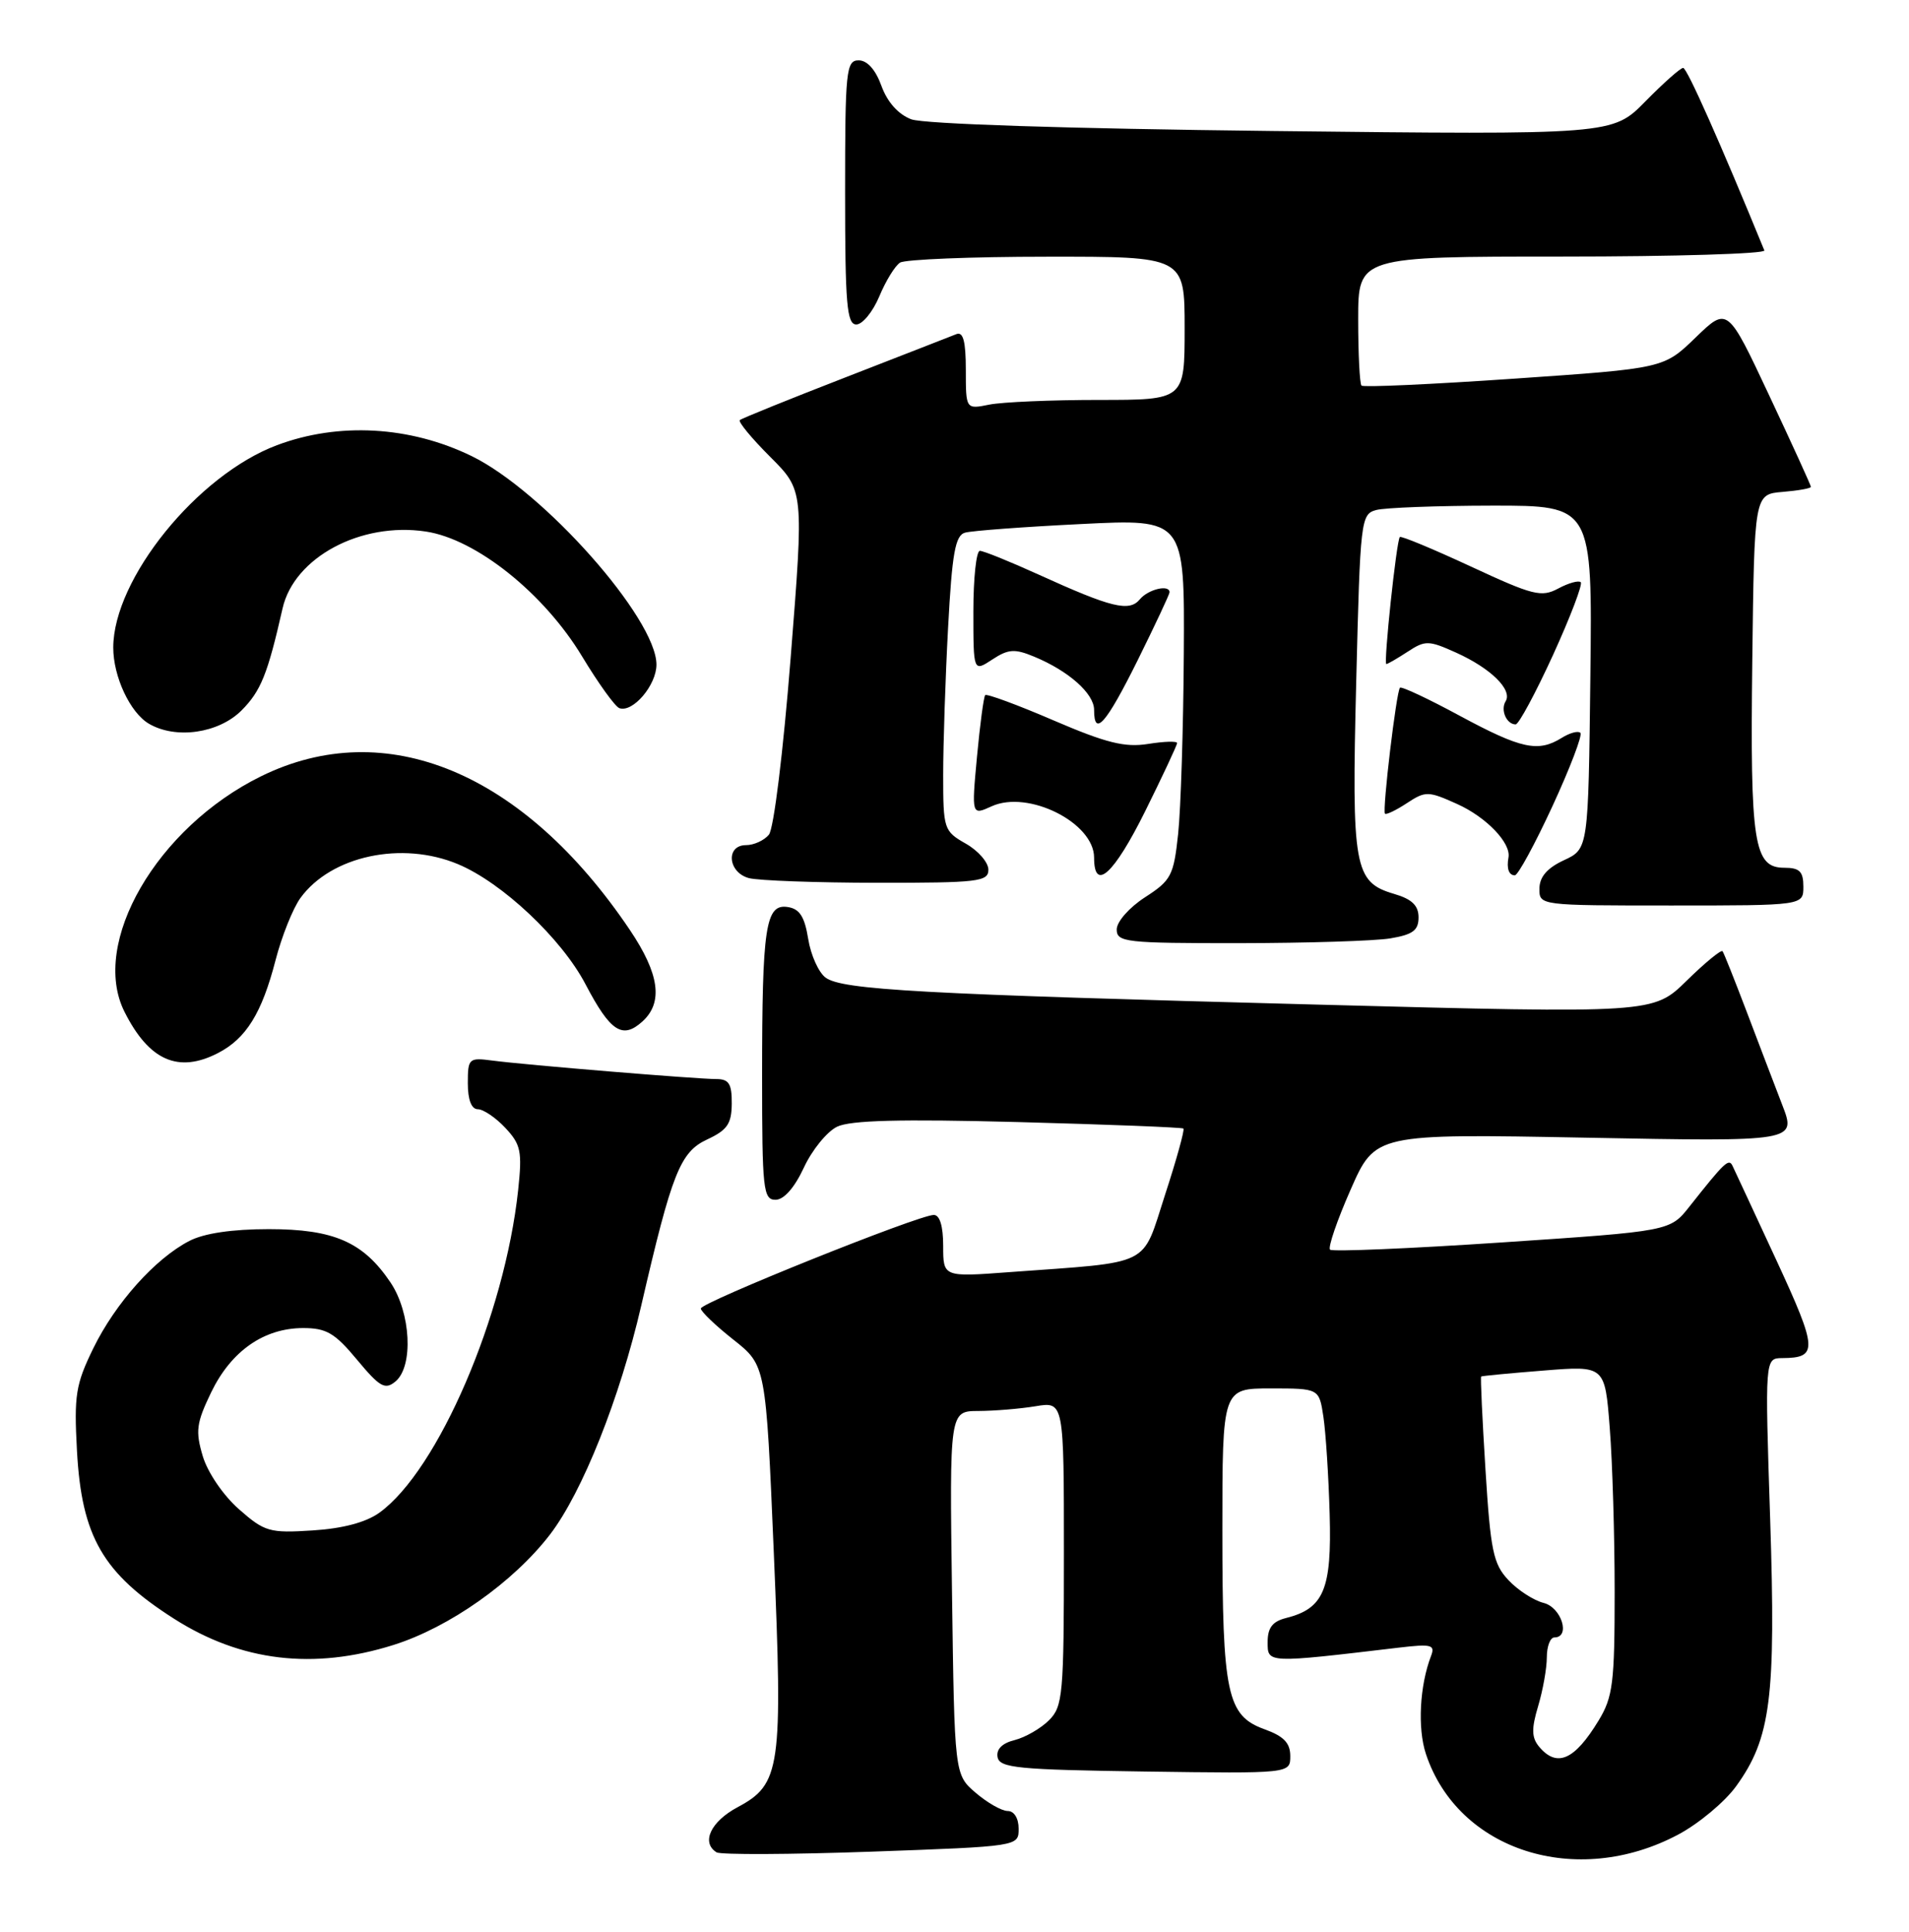 <?xml version="1.0" encoding="UTF-8" standalone="no"?>
<!DOCTYPE svg PUBLIC "-//W3C//DTD SVG 1.1//EN" "http://www.w3.org/Graphics/SVG/1.1/DTD/svg11.dtd" >
<svg xmlns="http://www.w3.org/2000/svg" xmlns:xlink="http://www.w3.org/1999/xlink" version="1.1" viewBox="0 0 253 256">
 <g >
 <path fill="currentColor"
d=" M 222.42 243.12 C 225.13 241.68 228.58 238.80 230.08 236.73 C 234.69 230.36 235.37 225.04 234.60 201.31 C 233.90 180.00 233.90 180.00 236.20 179.98 C 240.97 179.95 240.90 178.85 235.42 167.00 C 232.49 160.68 229.88 155.05 229.61 154.50 C 229.12 153.48 228.59 153.97 223.91 159.89 C 221.33 163.16 221.33 163.16 199.07 164.65 C 186.83 165.47 176.57 165.90 176.27 165.61 C 175.98 165.31 177.20 161.73 179.00 157.65 C 182.26 150.24 182.26 150.24 210.17 150.77 C 238.09 151.30 238.09 151.30 236.19 146.40 C 235.15 143.70 233.02 138.12 231.46 134.00 C 229.89 129.88 228.47 126.30 228.29 126.06 C 228.11 125.82 225.97 127.58 223.53 129.97 C 219.11 134.31 219.11 134.31 174.80 133.14 C 121.91 131.75 111.63 131.18 109.42 129.56 C 108.50 128.89 107.45 126.57 107.11 124.42 C 106.63 121.45 105.96 120.43 104.37 120.20 C 101.46 119.78 101.00 122.82 101.00 142.62 C 101.00 157.64 101.15 159.00 102.78 159.00 C 103.89 159.00 105.29 157.41 106.53 154.75 C 107.61 152.41 109.60 149.97 110.93 149.32 C 112.70 148.46 119.32 148.29 134.93 148.70 C 146.80 149.02 156.65 149.40 156.84 149.56 C 157.02 149.71 155.93 153.67 154.40 158.35 C 151.26 168.01 152.94 167.18 133.75 168.59 C 125.00 169.24 125.00 169.24 125.00 165.12 C 125.00 162.49 124.55 161.00 123.75 161.01 C 121.72 161.02 92.87 172.61 92.88 173.41 C 92.89 173.81 94.83 175.67 97.20 177.54 C 101.50 180.94 101.50 180.94 102.55 205.72 C 103.76 234.37 103.47 236.44 97.75 239.50 C 94.18 241.41 92.89 244.19 94.97 245.48 C 95.51 245.81 104.73 245.77 115.47 245.39 C 135.00 244.69 135.00 244.69 135.00 242.35 C 135.00 240.97 134.40 240.00 133.56 240.00 C 132.76 240.00 130.85 238.91 129.31 237.59 C 126.50 235.18 126.50 235.18 126.17 211.09 C 125.84 187.00 125.84 187.00 129.67 186.99 C 131.78 186.98 135.19 186.70 137.25 186.36 C 141.00 185.74 141.00 185.74 141.00 205.87 C 141.00 224.58 140.86 226.14 139.03 227.97 C 137.94 229.06 135.89 230.24 134.48 230.60 C 132.81 231.01 132.01 231.82 132.21 232.87 C 132.49 234.30 134.92 234.53 151.76 234.77 C 171.00 235.04 171.00 235.04 171.00 232.72 C 171.00 230.99 170.14 230.09 167.59 229.17 C 162.61 227.37 162.00 224.50 162.00 202.85 C 162.00 184.00 162.00 184.00 168.41 184.00 C 174.82 184.00 174.82 184.00 175.39 187.75 C 175.70 189.81 176.08 195.62 176.22 200.65 C 176.51 210.64 175.45 213.17 170.43 214.43 C 168.64 214.88 168.00 215.72 168.00 217.62 C 168.00 220.44 167.84 220.43 185.40 218.35 C 189.73 217.84 190.23 217.97 189.65 219.47 C 188.15 223.38 187.85 229.03 188.97 232.42 C 193.21 245.27 208.94 250.30 222.42 243.12 Z  M 52.14 218.00 C 59.53 215.68 68.06 209.66 72.90 203.35 C 77.18 197.76 82.15 185.29 84.99 173.00 C 89.06 155.40 90.14 152.67 93.73 151.00 C 96.39 149.76 96.96 148.93 96.98 146.25 C 97.00 143.62 96.60 143.00 94.92 143.00 C 92.33 143.00 69.65 141.13 65.25 140.55 C 62.13 140.14 62.00 140.26 62.00 143.56 C 62.00 145.75 62.48 147.00 63.33 147.00 C 64.05 147.00 65.70 148.11 66.97 149.47 C 69.03 151.67 69.22 152.58 68.67 157.72 C 66.89 174.31 58.05 194.87 50.28 200.47 C 48.50 201.75 45.42 202.57 41.43 202.82 C 35.72 203.19 35.07 203.00 31.67 200.01 C 29.61 198.20 27.53 195.16 26.88 193.00 C 25.88 189.65 26.02 188.59 28.00 184.49 C 30.65 179.03 34.98 176.01 40.17 176.00 C 43.26 176.00 44.38 176.66 47.32 180.20 C 50.34 183.83 51.03 184.22 52.41 183.08 C 54.82 181.07 54.46 173.98 51.75 169.95 C 48.14 164.59 44.24 162.89 35.62 162.89 C 30.78 162.89 27.05 163.44 25.10 164.45 C 20.57 166.79 15.31 172.67 12.37 178.67 C 10.03 183.47 9.80 184.89 10.20 192.26 C 10.82 203.66 13.63 208.51 23.08 214.53 C 31.96 220.19 41.55 221.33 52.14 218.00 Z  M 28.90 139.55 C 32.62 137.63 34.70 134.27 36.51 127.28 C 37.33 124.10 38.82 120.38 39.82 119.00 C 43.88 113.42 53.25 111.41 60.69 114.52 C 66.54 116.96 74.44 124.40 77.60 130.44 C 80.89 136.72 82.49 137.77 85.14 135.37 C 87.92 132.85 87.40 129.07 83.47 123.23 C 69.40 102.34 51.13 94.74 34.59 102.88 C 20.79 109.67 11.92 124.98 16.50 134.09 C 19.75 140.56 23.64 142.27 28.90 139.55 Z  M 184.25 124.36 C 187.24 123.86 188.00 123.30 188.00 121.58 C 188.00 120.00 187.12 119.15 184.75 118.46 C 179.46 116.90 179.12 115.03 179.74 90.33 C 180.27 68.86 180.35 68.14 182.39 67.59 C 183.55 67.28 190.47 67.02 197.77 67.01 C 211.04 67.00 211.04 67.00 210.77 89.75 C 210.50 112.50 210.50 112.50 207.27 114.00 C 205.05 115.03 204.04 116.20 204.02 117.75 C 204.00 120.00 204.01 120.00 221.50 120.00 C 239.00 120.00 239.00 120.00 239.00 117.50 C 239.00 115.49 238.50 115.00 236.48 115.00 C 232.43 115.00 231.94 111.82 232.23 87.64 C 232.50 65.50 232.50 65.50 236.25 65.19 C 238.31 65.02 240.00 64.72 240.00 64.52 C 240.00 64.32 237.51 58.87 234.47 52.40 C 228.95 40.64 228.95 40.64 224.72 44.73 C 220.50 48.82 220.50 48.82 200.69 50.18 C 189.79 50.93 180.68 51.35 180.44 51.10 C 180.20 50.86 180.00 46.92 180.00 42.33 C 180.00 34.00 180.00 34.00 207.08 34.00 C 221.98 34.00 234.02 33.63 233.83 33.19 C 227.99 18.93 223.58 9.00 223.07 9.00 C 222.71 9.00 220.46 11.00 218.06 13.44 C 213.71 17.87 213.71 17.87 168.60 17.36 C 141.37 17.05 122.42 16.43 120.77 15.81 C 119.05 15.16 117.60 13.53 116.82 11.39 C 116.05 9.25 114.94 8.00 113.80 8.00 C 112.14 8.00 112.00 9.32 112.00 25.50 C 112.00 40.32 112.23 43.00 113.49 43.00 C 114.30 43.00 115.67 41.33 116.53 39.29 C 117.38 37.24 118.62 35.22 119.29 34.80 C 119.95 34.38 128.71 34.02 138.75 34.02 C 157.00 34.00 157.00 34.00 157.00 43.50 C 157.00 53.00 157.00 53.00 145.62 53.00 C 139.37 53.00 132.84 53.28 131.12 53.62 C 128.00 54.25 128.00 54.25 128.00 49.02 C 128.00 45.23 127.65 43.92 126.75 44.28 C 126.06 44.56 119.42 47.14 112.00 50.03 C 104.58 52.91 98.30 55.45 98.05 55.67 C 97.80 55.89 99.61 58.08 102.07 60.54 C 106.54 65.01 106.54 65.01 104.79 87.12 C 103.80 99.65 102.55 109.84 101.90 110.62 C 101.27 111.38 99.91 112.00 98.88 112.00 C 96.15 112.00 96.46 115.62 99.25 116.37 C 100.49 116.70 108.14 116.98 116.25 116.99 C 129.64 117.00 131.00 116.84 130.99 115.25 C 130.99 114.29 129.64 112.73 127.99 111.80 C 125.09 110.15 125.00 109.86 125.00 102.70 C 125.00 98.64 125.29 89.85 125.65 83.18 C 126.18 73.28 126.60 70.95 127.90 70.59 C 128.78 70.34 135.69 69.82 143.25 69.45 C 157.00 68.76 157.00 68.76 156.89 86.63 C 156.83 96.46 156.49 107.20 156.14 110.50 C 155.55 116.04 155.22 116.67 151.75 118.91 C 149.66 120.26 148.00 122.15 148.00 123.17 C 148.00 124.87 149.16 125.00 164.25 124.99 C 173.19 124.98 182.19 124.70 184.25 124.36 Z  M 151.78 107.49 C 154.10 102.80 156.00 98.75 156.00 98.47 C 156.00 98.20 154.27 98.25 152.16 98.59 C 149.08 99.08 146.61 98.47 139.63 95.47 C 134.85 93.41 130.77 91.91 130.57 92.12 C 130.37 92.33 129.88 96.00 129.48 100.28 C 128.76 108.07 128.76 108.07 131.43 106.85 C 136.27 104.65 145.00 109.03 145.00 113.65 C 145.00 118.25 147.62 115.87 151.78 107.49 Z  M 205.75 106.83 C 208.08 101.78 209.75 97.41 209.45 97.12 C 209.15 96.82 208.04 97.12 206.97 97.79 C 203.85 99.73 201.62 99.25 193.52 94.89 C 189.33 92.62 185.73 90.93 185.54 91.14 C 185.06 91.61 183.18 107.40 183.55 107.83 C 183.70 108.01 185.01 107.39 186.45 106.44 C 188.93 104.81 189.28 104.82 193.14 106.56 C 196.99 108.30 200.27 111.72 199.92 113.63 C 199.65 115.11 199.97 116.00 200.76 116.00 C 201.18 116.00 203.42 111.87 205.75 106.83 Z  M 32.00 94.16 C 34.58 91.57 35.47 89.35 37.45 80.62 C 38.98 73.88 47.80 69.14 56.43 70.44 C 63.11 71.44 72.11 78.64 77.15 87.00 C 79.31 90.58 81.53 93.66 82.09 93.85 C 83.88 94.47 87.00 90.79 87.00 88.08 C 87.00 81.97 72.03 65.09 62.50 60.44 C 54.33 56.46 44.87 55.93 36.70 59.00 C 26.15 62.96 15.04 76.70 15.01 85.80 C 15.00 89.65 17.25 94.47 19.75 95.92 C 23.32 98.00 28.97 97.18 32.00 94.16 Z  M 150.78 87.49 C 153.10 82.80 155.00 78.75 155.00 78.49 C 155.00 77.42 152.17 78.09 151.07 79.42 C 149.66 81.12 147.33 80.55 137.61 76.13 C 133.82 74.41 130.34 73.00 129.86 73.00 C 129.39 73.00 129.00 76.61 129.00 81.02 C 129.00 89.05 129.00 89.05 131.51 87.40 C 133.63 86.01 134.47 85.95 137.05 87.02 C 141.62 88.91 145.00 91.91 145.00 94.07 C 145.00 97.75 146.58 95.95 150.78 87.49 Z  M 205.81 86.83 C 208.11 81.79 209.77 77.44 209.50 77.16 C 209.22 76.89 207.88 77.26 206.52 77.99 C 204.28 79.19 203.18 78.91 194.94 75.08 C 189.92 72.75 185.69 70.99 185.52 71.17 C 185.07 71.66 183.34 88.00 183.73 88.00 C 183.92 88.00 185.19 87.26 186.57 86.36 C 188.89 84.84 189.34 84.85 193.00 86.50 C 197.58 88.57 200.48 91.42 199.54 92.94 C 198.83 94.09 199.66 96.00 200.87 96.00 C 201.28 96.00 203.50 91.87 205.81 86.83 Z  M 203.97 231.47 C 202.98 230.27 202.95 229.10 203.85 226.10 C 204.48 223.99 205.00 221.08 205.00 219.63 C 205.00 218.19 205.45 217.00 206.00 217.00 C 208.18 217.00 206.95 213.03 204.59 212.43 C 203.27 212.10 201.16 210.74 199.91 209.40 C 197.90 207.27 197.54 205.51 196.87 194.77 C 196.45 188.06 196.19 182.50 196.30 182.42 C 196.41 182.34 200.15 181.98 204.60 181.63 C 212.70 180.98 212.70 180.98 213.34 189.24 C 213.70 193.78 213.99 203.57 213.99 211.00 C 213.99 223.00 213.76 224.89 211.87 228.00 C 208.68 233.27 206.33 234.30 203.97 231.47 Z "/>
</g>
</svg>